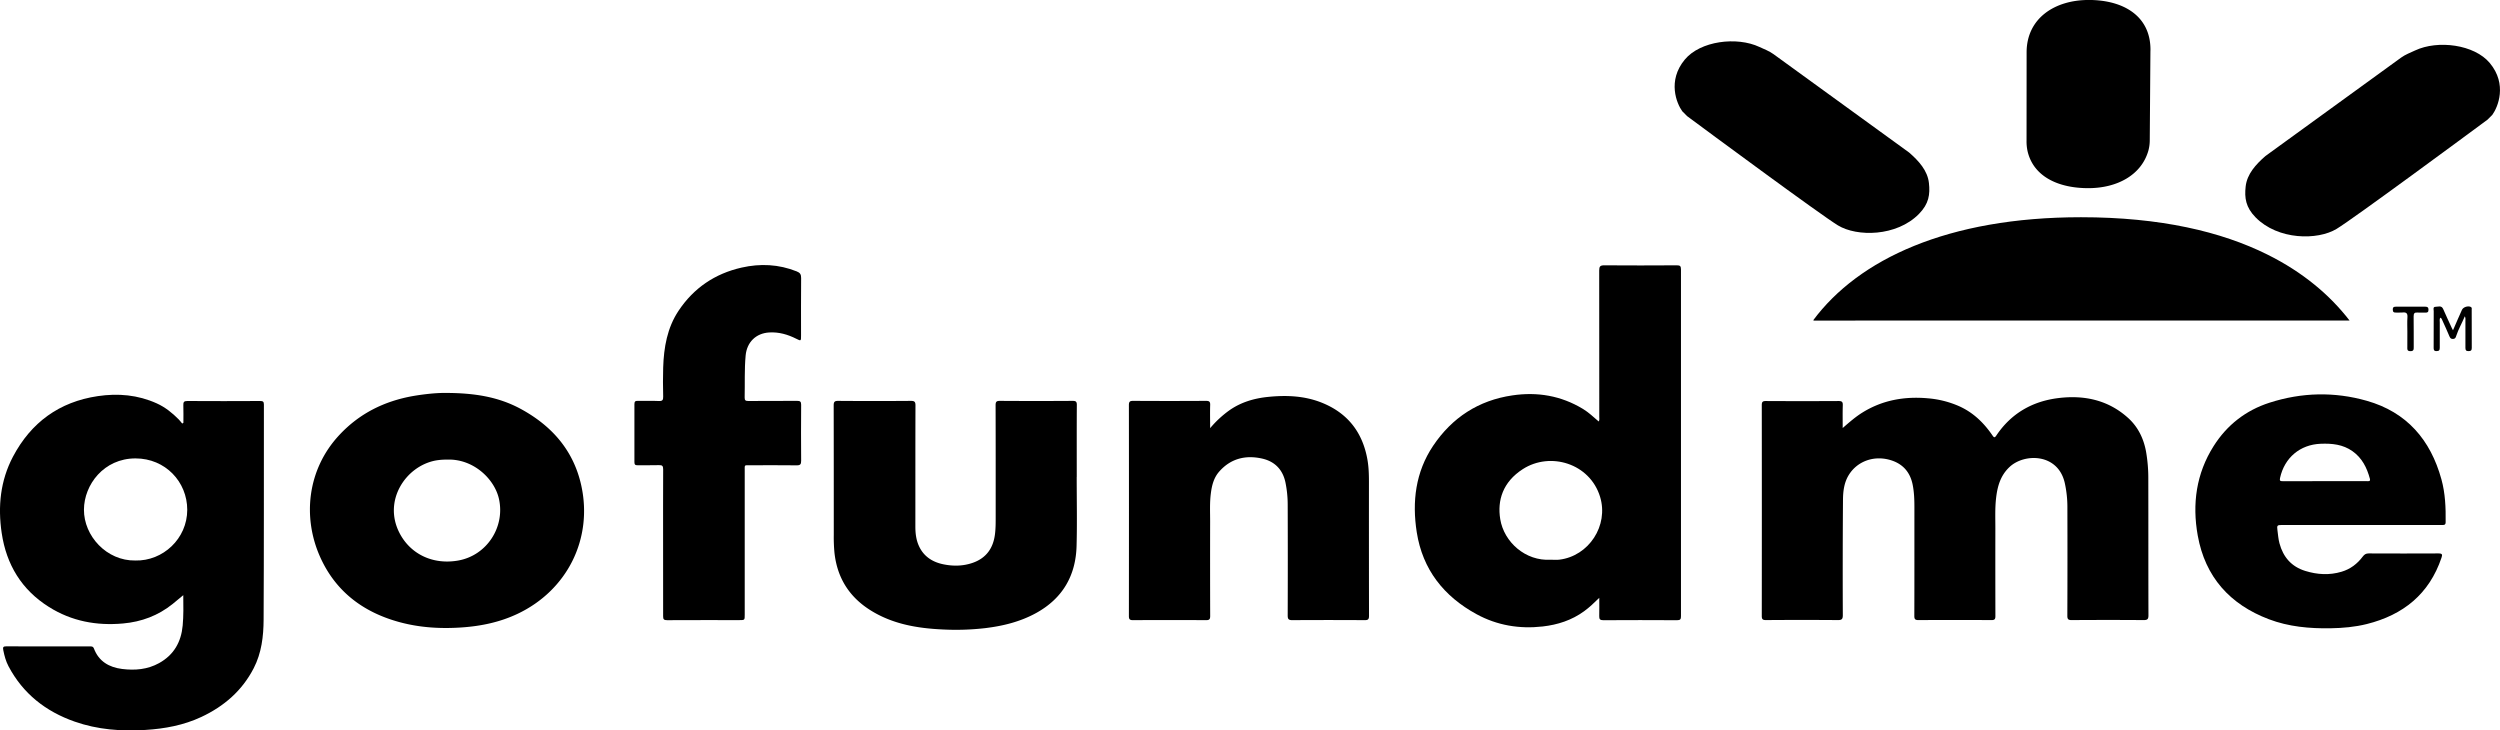 <svg viewBox="0 0 3148.92 920" id="svg-gfm-logo-solid">
        <title>GFM-logo</title>
        <g class="nc-icon-wrapper" fill="none" stroke-miterlimit="10">
            <path d="M3089.71,416c4-9.11,7.49-17.47,11.28-25.7,1.63-3.55,7.41-5.29,10.89-3.83,2,.82,1.39,2.46,1.39,3.83,0,16,0,32,.09,47.95,0,3-.94,4-4,4s-4-1.05-4-4.05c.12-11.32.07-22.65,0-34,0-1.75.39-3.58-.74-5.85-3.55,8.59-8.11,16.24-10.83,24.71-.65,2-1.24,3.65-3.79,3.86s-3.8-.92-4.77-3.25c-2.79-6.71-5.82-13.33-8.84-19.95-.58-1.28-.84-2.89-2.77-3.63-1.06,2-.56,4.18-.57,6.22-.06,10.48-.11,21,0,31.46,0,3.08-.66,4.48-4.12,4.47s-3.59-1.9-3.59-4.46c.05-15.32,0-30.64.08-45.95,0-2-1.32-5.41,2.4-5.41,3.28,0,7.4-2.09,9.53,2.83,3.47,8,7.21,15.93,10.85,23.87C3088.59,413.9,3089,414.61,3089.71,416Z" fill="currentColor"></path>
            <path d="M3032.23,418c0-6.15-.32-12.32.11-18.44.35-5-1.56-6.5-6.23-5.95-2.62.31-5.32-.07-8,.09-2.81.16-4.21-.49-4.23-3.78,0-3.49,1.76-3.65,4.37-3.63,12.14.07,24.28.09,36.42,0,2.91,0,4.22.8,4.18,4s-1.64,3.54-4.14,3.47c-3.16-.1-6.34.2-9.47-.08-3.87-.36-5.18.93-5.1,4.95.24,12.8,0,25.61.12,38.41,0,3.1.06,5.35-4.29,5.27s-3.77-2.63-3.77-5.28Q3032.25,427.49,3032.23,418Z" fill="currentColor"></path>
            <path d="M2321,539.12c8.54-7.44,16.29-14.2,25.06-19.62,25.18-15.57,52.67-20.37,81.84-17.84a122.61,122.61,0,0,1,39.47,9.85c18,8,31.38,21,42.31,37,1.82,2.65,2.75,3.17,4.79.12,18.67-27.91,45.38-43.2,78.19-47.22,32.5-4,62.74,2.37,87.81,25,12.64,11.43,19.71,26.15,22.7,42.89a194,194,0,0,1,2.77,33.75c.13,57.32,0,114.65.18,172,0,4.89-1.36,6-6.11,6q-45.24-.33-90.49,0c-4.38,0-5.58-1.06-5.56-5.51q.26-67.74.06-135.48a140.53,140.53,0,0,0-3.4-32.17c-8.72-37-50.71-37.23-69.43-19.72-11.51,10.77-15.33,24.51-17,39.35-1.44,12.62-.88,25.28-.9,37.93q-.09,55.25.05,110.48c0,3.81-.84,5.14-4.93,5.11q-46-.25-92,0c-4.29,0-5.19-1.33-5.18-5.37.14-45.66.08-91.32.09-137,0-9.33-.32-18.63-2.12-27.82-3.34-17.11-13.57-27.79-30.37-32-19.81-4.93-39.38,2.53-49.78,18.81-6.25,9.77-7.6,21-7.68,32.12q-.53,72.5-.21,145c0,5.18-1.4,6.29-6.36,6.25q-45.24-.36-90.49,0c-4.22,0-5.23-1.19-5.22-5.3q.16-132.74,0-265.47c0-4.34,1.39-5.16,5.38-5.14q45.75.24,91.49,0c4.31,0,5.29,1.35,5.17,5.38C2320.83,519.62,2321,528.79,2321,539.12Z" fill="currentColor"></path>
            <path d="M2014.39,753c-6.27,6.09-12.32,12-19.15,16.93-15.55,11.29-33.15,17-52.14,19.16-29.4,3.33-57.42-1.37-83.33-15.5-41.18-22.45-67.92-56.2-75.28-103.19-6-38.51-1.58-75.78,20.64-108.91C1829,526,1862.21,504.28,1905,498c31.48-4.64,61.12.38,88.54,16.89,7.29,4.38,13.46,10.26,20.15,16,1.24-2,.71-4,.71-5.83q0-92.22-.09-184.45c0-5.07,1.34-6.46,6.42-6.42,30.49.24,61,.18,91.47,0,3.84,0,5.1.9,5.1,5q-.16,218.45,0,436.89c0,3.75-.73,5.13-4.87,5.11q-46.48-.28-93,0c-4,0-5.2-1.26-5.08-5.14C2014.56,768.36,2014.39,760.7,2014.39,753Zm-61.26-48c3.66,0,7.37.38,11-.06,37.2-4.54,62.31-43,51.3-79.13-12.87-42.17-62.82-57.2-97.4-34.89-25.18,16.25-32.21,39.34-28.39,62.91C1894.33,682.87,1921.57,707,1953.13,705Z" fill="currentColor"></path>
            <path d="m560.47 494.93c36.65-0.06 67.18 4.87 95.22 20 39 21.12 66.53 52 76.37 96.15 15 67.37-17.49 132.39-80.13 162.06-22.24 10.53-45.81 15.46-70.28 17.15-26.1 1.8-51.9 0.36-77.19-6.34-46.31-12.26-81.84-38.65-101.48-83-21.81-49.22-16.31-109.35 24.39-153 25.46-27.3 56.76-42.72 93.06-49.16 14.95-2.58 29.97-3.97 40.04-3.86zm2.77 84a75.28 75.28 0 0 0 -14.9 1.18c-37.41 7.32-65.87 50.33-45.38 90.76 13.82 27.27 42.55 40.83 74.33 35.13 35.93-6.46 59.09-42.12 51.16-77.66-5.62-25.19-32.37-50.67-65.21-49.43z" fill="currentColor"></path>
            <path d="M1524.25,539.31a131.9,131.9,0,0,1,23.86-22.22c14.73-10.48,31.46-15.38,49.28-17.18,22.76-2.29,45.2-1.43,66.74,7,32.74,12.87,51.9,36.92,58.14,71.48,1.7,9.39,2,18.81,2,28.3q-.06,84.48.09,168.95c0,4.45-1.17,5.51-5.54,5.48q-45.48-.3-91,0c-5.06,0-5.89-1.56-5.88-6.17q.26-69.48,0-138.95a139.39,139.39,0,0,0-2.91-28.69c-3.51-16.21-13.76-26.26-29.46-29.74-20.71-4.6-39.33-.08-53.88,16.4-7,7.93-9.35,17.75-10.61,28-1.46,11.78-.81,23.61-.83,35.41q-.13,59.24.06,118.47c0,4.12-1,5.3-5.23,5.28q-46-.28-92,0c-4.28,0-5.17-1.29-5.16-5.34q.16-132.71,0-265.42c0-4.49,1.23-5.48,5.56-5.45q45.73.29,91.47,0c4,0,5.51.83,5.36,5.15C1524,519.4,1524.25,528.71,1524.25,539.31Z" fill="currentColor"></path>
            <path d="M1356.18,600.64c0,29,.62,58-.16,87-1,37.47-17.66,66.15-50.9,84.48-20.09,11.07-41.86,16.37-64.49,19.09a320.61,320.61,0,0,1-52.82,1.67c-32.3-1.44-63.8-6.76-91.8-24.47q-40.07-25.33-45-72.69a215.77,215.77,0,0,1-.81-22.43c0-54.16,0-108.33-.12-162.49,0-4.41.91-5.9,5.66-5.86q45.75.35,91.5,0c4.51,0,5.88,1,5.86,5.74-.18,50.83-.08,101.66-.14,152.49,0,8.24.88,16.25,4.19,23.86,5.89,13.55,16.95,20.77,30.77,23.68,12.48,2.62,25.16,2.46,37.4-1.84,16.76-5.9,25.56-18.15,27.86-35.53,1-7.62.95-15.26.95-22.91,0-46.67.06-93.33-.11-140,0-4.42,1.11-5.53,5.51-5.5q45.75.3,91.5,0c4.08,0,5.34.94,5.31,5.19-.19,30.16-.1,60.33-.1,90.5Z" fill="currentColor"></path>
            <path d="M2974.56,661.27H2874.08c-5.79,0-6.27.59-5.51,6.36.75,5.59,1.11,11.23,2.59,16.73,4.69,17.38,15.11,29.41,32.53,34.78,15.1,4.66,30.34,5.59,45.69,1,11.12-3.3,19.87-10,26.71-19.15,2-2.64,3.95-3.92,7.39-3.91q44,.21,88,0c4.83,0,5.09,1.44,3.73,5.47-15.47,45.76-48.2,72-94.07,83.48-14.91,3.71-30.09,5.06-45.47,5.32-26.64.46-52.88-1.9-77.91-11.4-49.1-18.64-80.2-53.27-89.55-105.42-7.13-39.76-1.94-78,20.07-112.72,16.84-26.58,40.53-45,70.4-54.6,40.42-13,81.58-14,122.37-2.4,50.48,14.3,80.37,49.19,94.09,98.9,4.88,17.65,5.57,35.75,5.33,53.95,0,4-2.36,3.6-4.91,3.6Zm-46.34-55.22q26.47,0,53,0c2.08,0,4.8.59,3.8-3.12-3.71-13.82-9.85-26.11-21.94-34.66s-25.78-9.88-40-9.32c-26,1-45.63,17.58-51.19,43-.8,3.67.18,4.16,3.42,4.14C2892.91,606,2910.57,606.05,2928.22,606.05Z" fill="currentColor"></path>
            <path d="M835.21,683.17c0-30.65-.08-61.31.09-92,0-4.11-1-5.45-5.21-5.29-9,.32-18,0-27,.15-3.05.06-4-.92-4-4q.15-36.48,0-73c0-3.43,1.21-4.18,4.34-4.12,8.83.18,17.68-.23,26.49.19,4.63.21,5.49-1.4,5.4-5.63-.28-12.16-.41-24.33,0-36.48.79-25.36,5.06-50.08,19.37-71.58,19.05-28.61,45.82-46.77,79.41-54.37,23.54-5.33,46.73-4.26,69.4,4.78,4.27,1.7,5.63,3.82,5.58,8.39-.25,24.15-.11,48.32-.11,72.48,0,6.95,0,7-6,4-10.7-5.4-21.83-8.64-34-7.95-16.81.95-28.23,12.27-29.79,29-1.64,17.62-.82,35.26-1.24,52.88-.09,3.58,1.13,4.47,4.55,4.45,20.5-.15,41,0,61.48-.16,3.83,0,5.16.88,5.13,5q-.28,35.23,0,70.48c0,4.27-1,5.78-5.55,5.72-19.66-.24-39.32-.13-59-.09-7.34,0-6.53-.79-6.53,6.81q0,90.74,0,181.45c0,6.78,0,6.78-6.77,6.78-30.32,0-60.65-.07-91,.09-3.91,0-5.07-1-5-5C835.28,745.16,835.21,714.17,835.21,683.17Z" fill="currentColor"></path>
            <path d="m3136.1 79.42c-19.53-23.49-65.56-29.28-94.05-15.89-6 2.82-12.26 5.1-17.65 9l-170.92 124c-12.17 10.62-23.19 22.69-24.92 38.37-1.58 14.3 0 26.13 12.51 38.9 28.3 28.82 78.26 29 102.08 14.48 21.88-13.29 166.42-120.11 190-137.52l6.12-6.13c6.99-9.63 19.1-38.42-3.17-65.21z" fill="currentColor"></path>
            <path d="m2417.1 269.41c12.53-12.77 14.09-24.6 12.51-38.9-1.73-15.68-12.75-27.75-24.92-38.37l-170.92-124c-5.39-3.91-11.64-6.19-17.65-9-28.49-13.39-74.52-7.6-94 15.89-22.27 26.79-10.16 55.57-3.12 65.18l6.12 6.13c23.48 17.44 168.02 124.26 189.92 137.55 23.8 14.49 73.76 14.34 102.06-14.48z" fill="currentColor"></path>
            <path d="M2630.32,237c36.49,0,67.07-16.61,75.76-47.45a50.2,50.2,0,0,0,1.69-13l.82-111.18c0-.94.07-1.88.07-2.81,0-42.74-34.45-62.6-77.71-62.6-43,0-77.95,23.07-78.3,65.41h0l-.08,112.08a56.94,56.94,0,0,0,1.29,13C2561.29,222.52,2592.68,237,2630.32,237Z" fill="currentColor"></path>
            <path d="M2855.9,320.61c-58-28.86-134.66-47-234.76-47-167.72,0-280.19,52.93-337.33,129.86h.86l-.24.31,675-.06C2934.82,371.84,2901,343,2855.9,320.61Z" fill="currentColor"></path>
            <path d="M230.85,749.65c-5,4.13-9.07,7.65-13.29,11-18.3,14.71-39.21,22.59-62.61,24.66-33.35,3-64.7-2.82-93.23-20.75C27.31,743,8.06,711.28,2.14,671.42c-5-33.38-1.71-66,14.15-96.12,22.72-43.1,58.31-69.19,107-76.37,25.52-3.77,50.4-1.59,74.17,9.17,10.63,4.81,19.56,12,27.67,20.22,1.57,1.6,2.91,3.43,4.36,5.16l1.51-.94c0-7.42.17-14.85-.08-22.26-.12-3.75.76-5.21,4.91-5.19q46,.27,92,0c3.43,0,4.56.89,4.56,4.45-.12,90.32.14,180.64-.36,271-.12,20.92-2.56,41.87-12.44,61.05-14.62,28.41-37.45,48.1-66,61.47-22.27,10.44-46,14.82-70.47,16.35-30.38,1.9-60.26-.38-89-10.46C57.64,896.19,29,873.78,10.71,839.18c-3.36-6.36-5.2-13.26-6.59-20.32-.72-3.64-.14-4.8,3.93-4.77,25.49.2,51,.1,76.48.1q14.5,0,29,0c2.07,0,3.79,0,4.73,2.54,6.13,16.42,19.24,23.82,35.55,25.88,16.07,2,31.94.73,46.56-7.37,18.6-10.3,27.81-26.56,29.73-47.34C231.25,775.51,231,763.1,230.85,749.65ZM170.41,706c34.78.9,65.42-27.52,65.44-63.84,0-35.21-27.51-64.76-65.18-64.77-39.91,0-64.75,33.14-64.93,64.47C105.54,675.07,134.29,706.57,170.41,706Z" fill="currentColor"></path>
        </g>
    </svg>